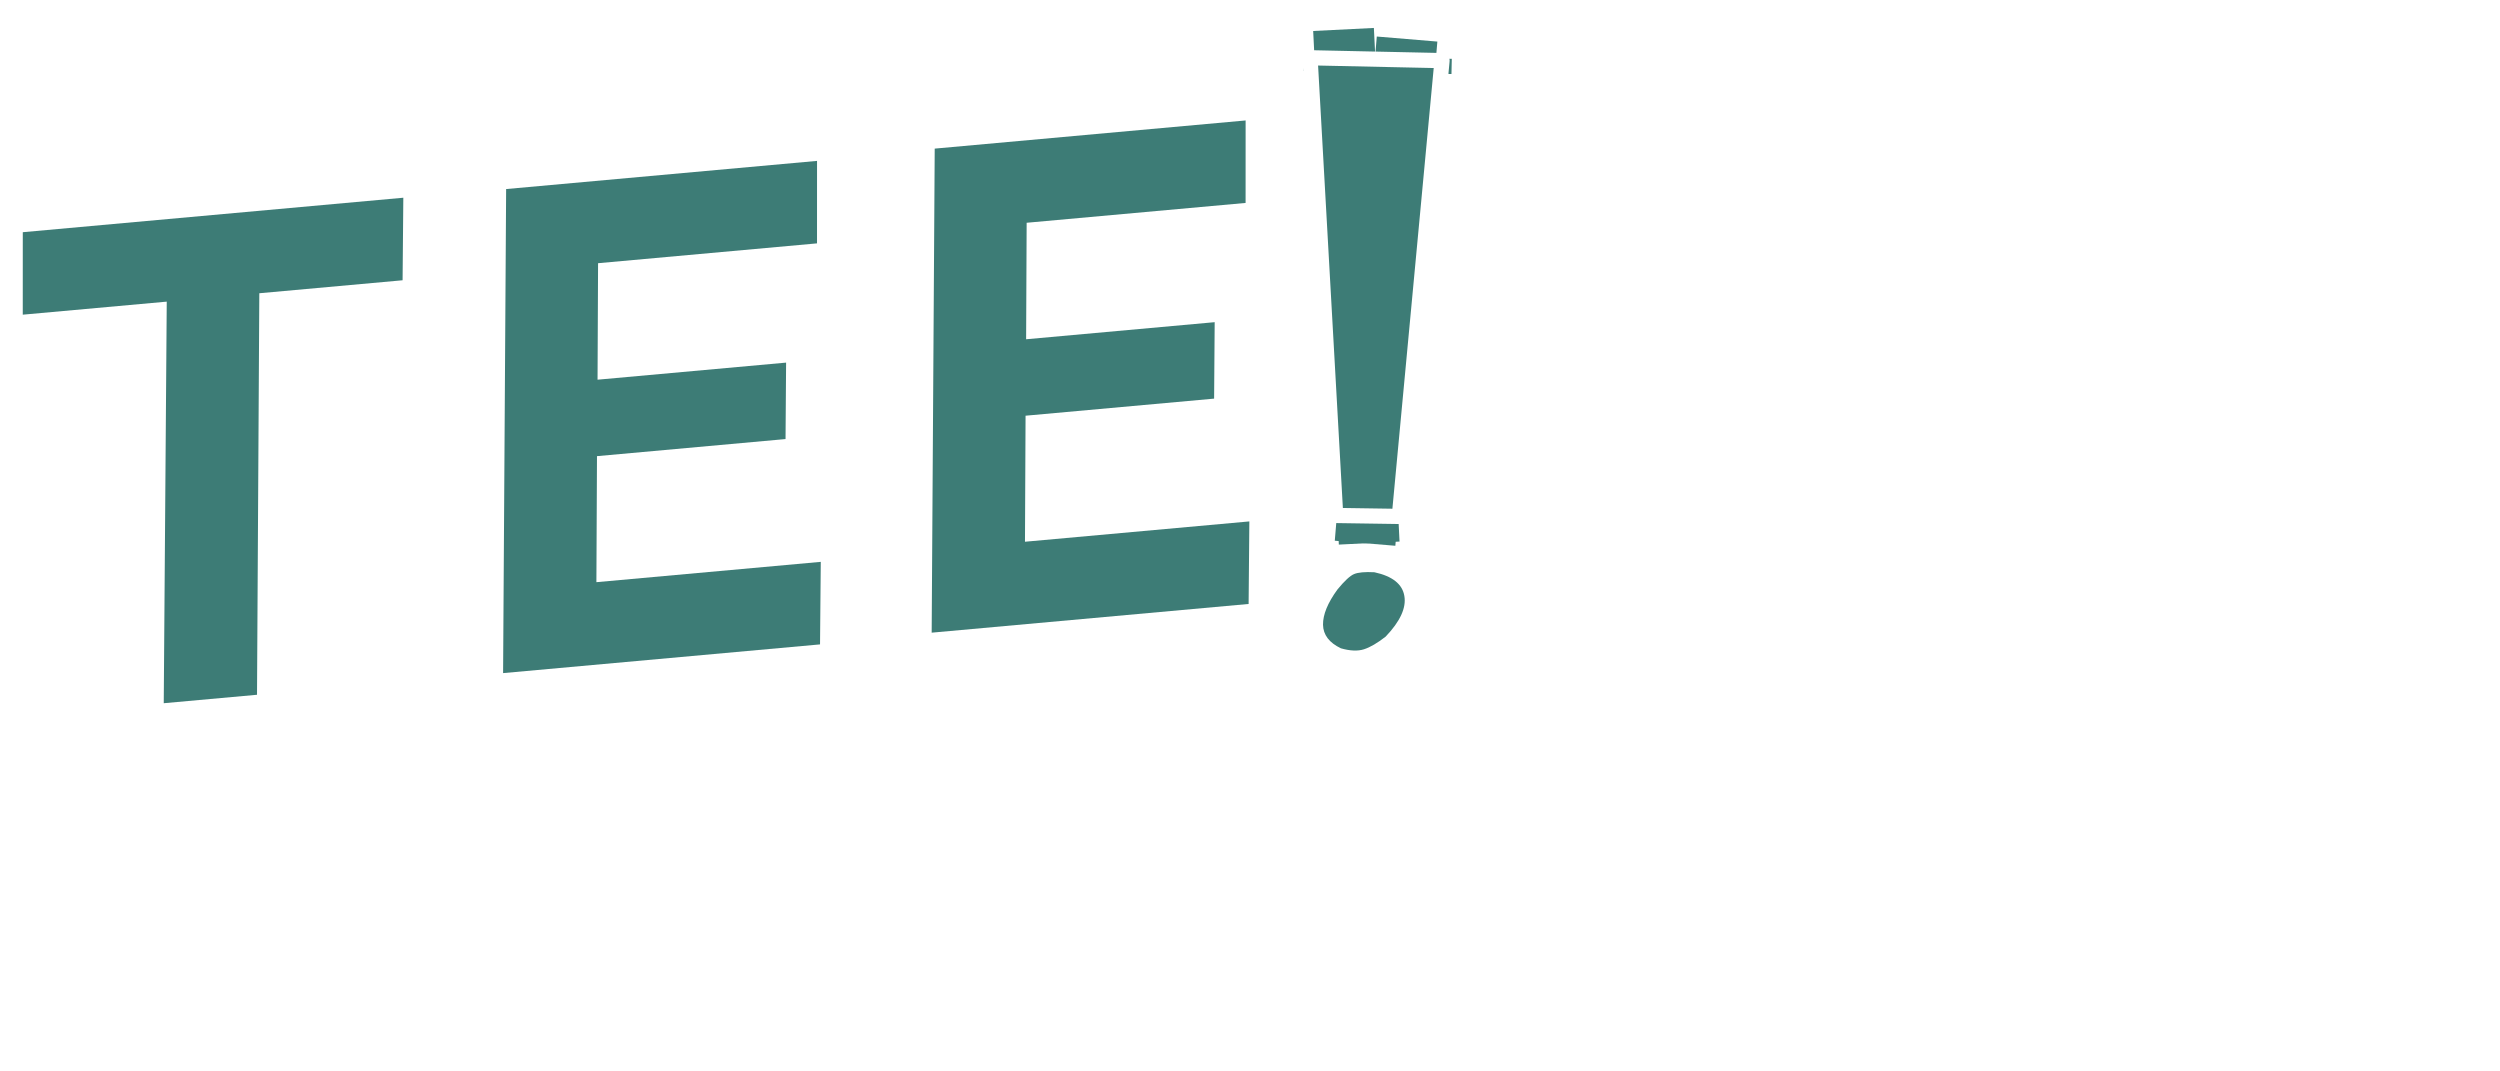 <?xml version="1.0" encoding="UTF-8" standalone="no"?>
<svg
   xmlns:dc="http://purl.org/dc/elements/1.1/"
   xmlns:cc="http://creativecommons.org/ns#"
   xmlns:rdf="http://www.w3.org/1999/02/22-rdf-syntax-ns#"
   xmlns:svg="http://www.w3.org/2000/svg"
   xmlns="http://www.w3.org/2000/svg"
   xmlns:sodipodi="http://sodipodi.sourceforge.net/DTD/sodipodi-0.dtd"
   xmlns:inkscape="http://www.inkscape.org/namespaces/inkscape"
   version="1.1"
   viewBox="0 0 329.083 141.031"
   fill="none"
   stroke="none"
   stroke-linecap="square"
   stroke-miterlimit="10"
   id="svg896"
   sodipodi:docname="LOGO_TEE_white.svg"
   width="329.083"
   height="141.031"
   inkscape:version="1.0.2 (e86c8708, 2021-01-15)">
  <defs
     id="defs900">
    <filter
       inkscape:collect="always"
       style="color-interpolation-filters:sRGB"
       id="filter908"
       x="-0.004"
       width="1.007"
       y="-0.007"
       height="1.014">
      <feGaussianBlur
         inkscape:collect="always"
         stdDeviation="0.622"
         id="feGaussianBlur910" />
    </filter>
  </defs>
  <sodipodi:namedview
     pagecolor="#ffffff"
     bordercolor="#666666"
     borderopacity="1"
     objecttolerance="10"
     gridtolerance="10"
     guidetolerance="10"
     inkscape:pageopacity="0"
     inkscape:pageshadow="2"
     inkscape:window-width="1910"
     inkscape:window-height="961"
     id="namedview898"
     showgrid="false"
     inkscape:zoom="2.5338078"
     inkscape:cx="137.07133"
     inkscape:cy="40.493889"
     inkscape:window-x="0"
     inkscape:window-y="25"
     inkscape:window-maximized="0"
     inkscape:current-layer="g894" />
  <clipPath
     id="p.0">
    <path
       d="M 0,0 H 281 V 170 H 0 Z"
       clip-rule="nonzero"
       id="path833" />
  </clipPath>
  <g
     clip-path="url(#p.0)"
     id="g894"
     transform="translate(-3.429,2.853)"
     style="filter:url(#filter908)">
    <path
       fill="#000000"
       fill-opacity="0"
       d="M 0,0 H 281 V 170 H 0 Z"
       fill-rule="evenodd"
       id="path836" />
    <path
       fill="#000000"
       fill-opacity="0"
       d="m 128.806,-24.373 59.591,-21.638 54.205,162.551 -59.591,21.638 z"
       fill-rule="evenodd"
       id="path838" />
    <path
       fill="#ffffff"
       d="m 187.205,82.167 q -2.19,1.726 -3.87,2.27 -1.665,0.538 -4.137,-0.16 -3.146,-1.534 -3.193,-4.243 -0.047,-2.709 2.564,-6.334 1.89,-2.282 2.986,-2.747 1.096,-0.465 3.66,-0.332 4.825,1.041 5.369,4.251 0.539,3.196 -3.38,7.295 z"
       fill-rule="nonzero"
       id="path840" />
    <path
       fill="#000000"
       fill-opacity="0"
       d="M 142.011,1.31 201.601,-20.328 243.113,103.861 183.522,125.499 Z"
       fill-rule="evenodd"
       id="path842" />
    <path
       fill="#3d7c76"
       d="m 185.828,80.945 q -1.618,1.269 -2.852,1.667 -1.219,0.393 -3.04,-0.126 -2.313,-1.105 -2.354,-3.101 -0.027,-2.002 1.905,-4.648 1.381,-1.682 2.174,-2.02 0.808,-0.343 2.685,-0.244 3.552,0.772 3.943,3.123 0.405,2.346 -2.461,5.349 z"
       fill-rule="nonzero"
       id="path844" />
    <path
       fill="#000000"
       fill-opacity="0"
       d="M 119.2,102.713 251.074,70.996 263.893,106.461 132.019,138.177 Z"
       fill-rule="evenodd"
       id="path846" />
    <path
       fill="#ffffff"
       d="m 165.976,94.449 2.841,-0.683 1.699,12.512 7.034,-1.692 0.365,2.564 -9.89,2.379 z m 15.583,-3.748 2.552,-0.614 7.321,13.812 -2.947,0.709 -1.749,-3.468 -4.74,1.14 -0.712,4.06 -2.932,0.705 z m 4.41,8.501 -2.674,-5.48 -1.124,6.393 z m 5.015,-10.768 7.55,-1.816 q 0.82,-0.197 1.522,0.1 0.712,0.279 1.226,0.878 0.514,0.6 0.786,1.354 0.299,0.828 0.238,1.71 -0.046,0.879 -0.454,1.668 -0.393,0.786 -1.161,1.356 1.024,0.091 1.798,0.725 0.784,0.615 1.163,1.665 0.39,1.079 0.26,2.043 -0.136,0.949 -0.723,1.701 -0.587,0.752 -1.452,1.281 -0.865,0.53 -1.944,0.789 l -6.76,1.626 z m 8.471,10.964 q 0.395,-0.095 0.731,-0.353 0.331,-0.272 0.502,-0.667 0.186,-0.398 0.219,-0.856 0.048,-0.461 -0.118,-0.92 -0.155,-0.429 -0.424,-0.718 -0.26,-0.307 -0.603,-0.434 -0.348,-0.141 -0.713,-0.054 l -4.071,0.979 0.558,3.964 z m -1.278,-6.185 q 0.38,-0.091 0.686,-0.342 0.306,-0.25 0.493,-0.601 0.182,-0.365 0.199,-0.819 0.033,-0.458 -0.149,-0.961 -0.23,-0.636 -0.667,-0.932 -0.422,-0.3 -0.969,-0.169 l -3.6,0.866 0.514,3.798 z"
       fill-rule="nonzero"
       id="path848" />
    <path
       fill="#000000"
       fill-opacity="0"
       d="m 180.481,5.02 2.979,59.619"
       fill-rule="evenodd"
       id="path850" />
    <path
       stroke="#3d7c76"
       stroke-width="8"
       stroke-linejoin="round"
       stroke-linecap="butt"
       d="m 180.481,5.02 2.979,59.619"
       fill-rule="evenodd"
       id="path852" />
    <path
       fill="#000000"
       fill-opacity="0"
       d="m 188.314,6.273 -4.865,58.397"
       fill-rule="evenodd"
       id="path854" />
    <path
       stroke="#3d7c76"
       stroke-width="8"
       stroke-linejoin="round"
       stroke-linecap="butt"
       d="m 188.314,6.273 -4.865,58.397"
       fill-rule="evenodd"
       id="path856" />
    <path
       fill="#000000"
       fill-opacity="0"
       d="M 176,5.501 193.512,5.87"
       fill-rule="evenodd"
       id="path858" />
    <path
       stroke="#3d7c76"
       stroke-width="2"
       stroke-linejoin="round"
       stroke-linecap="butt"
       d="M 176,5.501 193.512,5.87"
       fill-rule="evenodd"
       id="path860" />
    <path
       fill="#000000"
       fill-opacity="0"
       d="M -73.928,66.533 224.565,-5.123 260.293,92.336 -38.201,163.993 Z"
       fill-rule="evenodd"
       id="path862" />
    <path
       fill="#ffffff"
       d="M 22.196,40.255 3.429,41.953 3.509,25.111 60.106,19.992 60.026,36.833 41.352,38.522 41.026,92.051 21.869,93.783 22.196,40.255 Z m 45.075,-20.911 46.575,-4.213 -0.08,16.841 -27.419,2.48 -0.021,9.917 23.389,-2.116 -0.138,15.654 -23.389,2.116 -0.072,11.114 28.291,-2.559 -0.08,16.841 -47.462,4.293 0.407,-70.37 z m 56.497,-5.11 46.575,-4.213 -0.08,16.841 -27.419,2.48 -0.021,9.917 23.389,-2.116 -0.138,15.654 -23.389,2.116 -0.072,11.114 28.291,-2.559 -0.08,16.841 -47.462,4.293 0.407,-70.37 z"
       fill-rule="nonzero"
       id="path864" />
    <path
       fill="#000000"
       fill-opacity="0"
       d="m -71.859,68.617 185.646,-44.59 32.932,89.96 -185.646,44.59 z"
       fill-rule="evenodd"
       id="path866" />
    <path
       fill="#3d7c76"
       d="M 25.378,36.852 6.425,38.569 6.429,27.712 56.52,23.174 56.423,34.04 37.563,35.748 37.261,88.601 24.983,89.713 25.378,36.852 Z"
       fill-rule="nonzero"
       id="path868" />
    <path
       fill="#000000"
       fill-opacity="0"
       d="M -15.548,55.177 170.098,10.587 203.03,100.547 17.384,145.137 Z"
       fill-rule="evenodd"
       id="path870" />
    <path
       fill="#3d7c76"
       d="m 70.053,22.032 40.926,-3.707 -0.004,10.857 -28.82,2.61 -0.069,15.334 24.82,-2.248 -0.074,10.063 -24.82,2.248 -0.077,16.59 29.535,-2.675 -0.097,10.866 -41.72,3.779 z"
       fill-rule="nonzero"
       id="path872" />
    <path
       fill="#000000"
       fill-opacity="0"
       d="M 39.501,41.737 225.147,-2.853 258.079,87.107 72.433,131.697 Z"
       fill-rule="evenodd"
       id="path874" />
    <path
       fill="#3d7c76"
       d="m 126.468,16.709 40.926,-3.707 -0.004,10.857 -28.82,2.61 -0.069,15.334 24.82,-2.248 -0.074,10.063 -24.82,2.248 -0.077,16.59 29.535,-2.675 -0.097,10.866 -41.72,3.779 z"
       fill-rule="nonzero"
       id="path876" />
    <path
       fill="#000000"
       fill-opacity="0"
       d="M 175.874,4.751 179.249,65 l 8.375,0.126 5.625,-60 z"
       fill-rule="evenodd"
       id="path878" />
    <path
       stroke="#ffffff"
       stroke-width="2"
       stroke-linejoin="round"
       stroke-linecap="butt"
       d="M 175.874,4.751 179.249,65 l 8.375,0.126 5.625,-60 z"
       fill-rule="evenodd"
       id="path880" />
    <path
       fill="#000000"
       fill-opacity="0"
       d="m 203,62 h 129.512 v 53.323 H 203 Z"
       fill-rule="evenodd"
       id="path882" />
    <path
       fill="#ffffff"
       d="M 219.407,84.922 V 76.215 h -3.126 v -1.786 h 8.347 v 1.786 h -3.109 v 8.708 z m 6.579,0 V 74.429 h 2.13 v 4.139 h 4.139 v -4.139 h 2.13 v 10.494 h -2.13 v -4.586 h -4.139 v 4.586 z m 10.58,0 V 74.429 h 7.78 v 1.786 h -5.668 v 2.319 h 5.273 v 1.769 h -5.273 v 2.851 h 5.857 v 1.769 z m 9.342,-5.187 q 0,-1.597 0.481,-2.679 0.361,-0.807 0.979,-1.443 0.618,-0.635 1.357,-0.945 0.979,-0.412 2.25,-0.412 2.319,0 3.71,1.443 1.391,1.426 1.391,4.002 0,2.525 -1.374,3.967 -1.374,1.426 -3.693,1.426 -2.336,0 -3.727,-1.426 -1.374,-1.425 -1.374,-3.933 z m 2.181,-0.069 q 0,1.786 0.824,2.714 0.824,0.91 2.095,0.91 1.254,0 2.061,-0.91 0.824,-0.91 0.824,-2.731 0,-1.803 -0.79,-2.696 -0.79,-0.893 -2.095,-0.893 -1.322,0 -2.13,0.91 -0.79,0.893 -0.79,2.696 z m 9.643,5.255 V 74.429 h 4.465 q 1.683,0 2.439,0.292 0.773,0.275 1.219,0.996 0.464,0.721 0.464,1.666 0,1.168 -0.704,1.941 -0.687,0.773 -2.061,0.979 0.687,0.395 1.134,0.876 0.447,0.481 1.202,1.7 l 1.271,2.044 h -2.525 l -1.529,-2.284 q -0.824,-1.219 -1.134,-1.529 -0.292,-0.326 -0.635,-0.447 -0.326,-0.12 -1.048,-0.12 h -0.429 v 4.38 z m 2.13,-6.046 h 1.563 q 1.529,0 1.906,-0.12 0.378,-0.137 0.584,-0.447 0.223,-0.326 0.223,-0.79 0,-0.532 -0.292,-0.859 -0.275,-0.326 -0.79,-0.412 -0.258,-0.034 -1.546,-0.034 h -1.649 z m 8.45,6.046 V 74.429 h 7.78 v 1.786 h -5.668 v 2.319 h 5.273 v 1.769 h -5.273 v 2.851 h 5.857 v 1.769 z m 12.142,0 v -8.708 h -3.126 v -1.786 h 8.347 v 1.786 h -3.109 v 8.708 z m 6.51,0 V 74.429 h 2.13 v 10.494 z m 10.854,-3.847 2.044,0.635 q -0.464,1.717 -1.563,2.559 -1.099,0.824 -2.782,0.824 -2.095,0 -3.452,-1.426 -1.34,-1.425 -1.34,-3.899 0,-2.611 1.357,-4.053 1.357,-1.46 3.555,-1.46 1.924,0 3.126,1.134 0.721,0.67 1.082,1.941 l -2.095,0.498 q -0.189,-0.824 -0.79,-1.288 -0.584,-0.481 -1.425,-0.481 -1.168,0 -1.906,0.842 -0.721,0.842 -0.721,2.714 0,1.992 0.721,2.834 0.721,0.842 1.855,0.842 0.859,0 1.46,-0.532 0.601,-0.532 0.876,-1.683 z m 13.328,3.847 h -2.301 l -0.927,-2.387 h -4.191 l -0.859,2.387 h -2.25 l 4.088,-10.494 h 2.233 z m -3.899,-4.156 -1.443,-3.881 -1.425,3.881 z m 5.067,4.156 V 74.515 h 2.13 v 8.639 h 5.255 v 1.769 z"
       fill-rule="nonzero"
       id="path884"
       style="stroke-width:1.099" />
    <path
       fill="#ffffff"
       d="M 217.037,97.233 V 86.739 h 7.78 v 1.786 h -5.668 v 2.319 h 5.273 v 1.769 h -5.273 v 2.851 h 5.857 v 1.769 z m 12.451,0 -3.744,-10.494 h 2.284 l 2.662,7.763 2.559,-7.763 h 2.25 l -3.761,10.494 z m 6.663,-5.187 q 0,-1.597 0.481,-2.679 0.361,-0.807 0.979,-1.443 0.618,-0.635 1.357,-0.945 0.979,-0.412 2.25,-0.412 2.319,0 3.71,1.443 1.391,1.426 1.391,4.002 0,2.525 -1.374,3.967 -1.374,1.426 -3.693,1.426 -2.336,0 -3.727,-1.426 -1.374,-1.425 -1.374,-3.933 z m 2.181,-0.069 q 0,1.786 0.824,2.714 0.824,0.91 2.095,0.91 1.254,0 2.061,-0.91 0.824,-0.91 0.824,-2.731 0,-1.803 -0.79,-2.696 -0.79,-0.893 -2.095,-0.893 -1.322,0 -2.13,0.91 -0.79,0.893 -0.79,2.696 z m 9.695,5.255 V 86.825 h 2.13 v 8.639 h 5.255 v 1.769 z m 8.88,-10.494 h 2.13 v 5.685 q 0,1.357 0.069,1.752 0.137,0.653 0.653,1.048 0.515,0.378 1.391,0.378 0.91,0 1.357,-0.361 0.464,-0.378 0.55,-0.91 0.103,-0.532 0.103,-1.786 V 86.739 h 2.113 v 5.513 q 0,1.889 -0.172,2.679 -0.172,0.773 -0.635,1.305 -0.464,0.532 -1.237,0.859 -0.773,0.309 -2.009,0.309 -1.511,0 -2.284,-0.343 -0.773,-0.343 -1.219,-0.893 -0.447,-0.567 -0.601,-1.168 -0.206,-0.893 -0.206,-2.662 z m 12.967,10.494 v -8.708 h -3.126 v -1.786 h 8.347 v 1.786 h -3.109 v 8.708 z m 6.51,0 V 86.739 h 2.13 v 10.494 z m 3.71,-5.187 q 0,-1.597 0.481,-2.679 0.361,-0.807 0.979,-1.443 0.618,-0.635 1.357,-0.945 0.979,-0.412 2.25,-0.412 2.319,0 3.71,1.443 1.391,1.426 1.391,4.002 0,2.525 -1.374,3.967 -1.374,1.426 -3.693,1.426 -2.336,0 -3.727,-1.426 -1.374,-1.425 -1.374,-3.933 z m 2.181,-0.069 q 0,1.786 0.824,2.714 0.824,0.91 2.095,0.91 1.254,0 2.061,-0.91 0.824,-0.91 0.824,-2.731 0,-1.803 -0.79,-2.696 -0.79,-0.893 -2.095,-0.893 -1.322,0 -2.13,0.91 -0.79,0.893 -0.79,2.696 z m 9.661,5.255 V 86.739 h 2.061 l 4.294,7.007 V 86.739 h 1.975 v 10.494 h -2.13 l -4.225,-6.836 v 6.836 z m 20.026,0 h -2.301 l -0.927,-2.387 h -4.191 l -0.859,2.387 h -2.25 l 4.088,-10.494 h 2.233 z m -3.899,-4.156 -1.443,-3.881 -1.426,3.881 z m 5.015,4.156 V 86.739 h 4.465 q 1.683,0 2.439,0.292 0.773,0.275 1.219,0.996 0.464,0.721 0.464,1.666 0,1.168 -0.704,1.941 -0.687,0.773 -2.061,0.979 0.687,0.395 1.134,0.876 0.447,0.481 1.202,1.7 l 1.271,2.044 h -2.525 l -1.529,-2.284 q -0.824,-1.219 -1.134,-1.529 -0.292,-0.326 -0.635,-0.447 -0.326,-0.12 -1.048,-0.12 h -0.429 v 4.38 z m 2.13,-6.046 h 1.563 q 1.529,0 1.906,-0.12 0.378,-0.137 0.584,-0.447 0.223,-0.326 0.223,-0.79 0,-0.532 -0.292,-0.859 -0.275,-0.326 -0.79,-0.412 -0.258,-0.034 -1.546,-0.034 h -1.649 z m 10.654,6.046 v -4.414 l -3.83,-6.08 h 2.473 l 2.473,4.156 2.422,-4.156 h 2.439 l -3.864,6.097 v 4.397 z"
       fill-rule="nonzero"
       id="path886"
       style="stroke-width:1.099" />
    <path
       fill="#ffffff"
       d="M 217.037,109.544 V 99.05 h 7.78 v 1.786 h -5.668 v 2.319 h 5.273 v 1.769 h -5.273 v 2.851 h 5.857 v 1.769 z m 16.487,-3.847 2.044,0.635 q -0.464,1.717 -1.563,2.559 -1.099,0.824 -2.782,0.824 -2.095,0 -3.452,-1.425 -1.34,-1.426 -1.34,-3.899 0,-2.611 1.357,-4.053 1.357,-1.46 3.555,-1.46 1.924,0 3.126,1.134 0.721,0.67 1.082,1.941 l -2.095,0.498 q -0.189,-0.824 -0.79,-1.288 -0.584,-0.481 -1.425,-0.481 -1.168,0 -1.906,0.842 -0.721,0.842 -0.721,2.714 0,1.992 0.721,2.834 0.721,0.842 1.855,0.842 0.859,0 1.46,-0.532 0.601,-0.532 0.876,-1.683 z m 3.435,-1.34 q 0,-1.597 0.481,-2.679 0.361,-0.807 0.979,-1.443 0.618,-0.635 1.357,-0.945 0.979,-0.412 2.25,-0.412 2.319,0 3.71,1.443 1.391,1.425 1.391,4.002 0,2.525 -1.374,3.967 -1.374,1.425 -3.693,1.425 -2.336,0 -3.727,-1.425 -1.374,-1.426 -1.374,-3.933 z m 2.181,-0.069 q 0,1.786 0.824,2.714 0.824,0.91 2.095,0.91 1.254,0 2.061,-0.91 0.824,-0.91 0.824,-2.731 0,-1.803 -0.79,-2.696 -0.79,-0.893 -2.095,-0.893 -1.322,0 -2.13,0.91 -0.79,0.893 -0.79,2.696 z m 9.695,5.255 V 99.136 h 2.13 v 8.639 h 5.255 v 1.769 z m 8.468,-5.187 q 0,-1.597 0.481,-2.679 0.361,-0.807 0.979,-1.443 0.618,-0.635 1.357,-0.945 0.979,-0.412 2.25,-0.412 2.319,0 3.71,1.443 1.391,1.425 1.391,4.002 0,2.525 -1.374,3.967 -1.374,1.425 -3.693,1.425 -2.336,0 -3.727,-1.425 -1.374,-1.426 -1.374,-3.933 z m 2.181,-0.069 q 0,1.786 0.824,2.714 0.824,0.91 2.095,0.91 1.254,0 2.061,-0.91 0.824,-0.91 0.824,-2.731 0,-1.803 -0.79,-2.696 -0.79,-0.893 -2.095,-0.893 -1.322,0 -2.13,0.91 -0.79,0.893 -0.79,2.696 z m 14.521,1.408 v -1.769 h 4.568 v 4.173 q -0.67,0.635 -1.941,1.134 -1.254,0.481 -2.542,0.481 -1.649,0 -2.885,-0.687 -1.219,-0.687 -1.838,-1.958 -0.601,-1.288 -0.601,-2.799 0,-1.649 0.687,-2.92 0.687,-1.271 2.009,-1.958 1.013,-0.515 2.507,-0.515 1.958,0 3.057,0.824 1.099,0.807 1.408,2.267 l -2.112,0.378 q -0.206,-0.773 -0.824,-1.219 -0.618,-0.447 -1.529,-0.447 -1.391,0 -2.216,0.893 -0.807,0.876 -0.807,2.611 0,1.855 0.824,2.799 0.824,0.927 2.181,0.927 0.67,0 1.322,-0.258 0.67,-0.258 1.151,-0.635 v -1.322 z m 9.266,3.847 v -4.414 l -3.83,-6.08 h 2.473 l 2.473,4.156 2.422,-4.156 h 2.439 l -3.864,6.097 v 4.397 z"
       fill-rule="nonzero"
       id="path888"
       style="stroke-width:1.099" />
    <path
       fill="#000000"
       fill-opacity="0"
       d="m 210,65 0.504,46.992"
       fill-rule="evenodd"
       id="path890" />
    <path
       stroke="#ffffff"
       stroke-width="2"
       stroke-linejoin="round"
       stroke-linecap="butt"
       d="m 210,65 0.504,46.992"
       fill-rule="evenodd"
       id="path892" />
  </g>
</svg>
